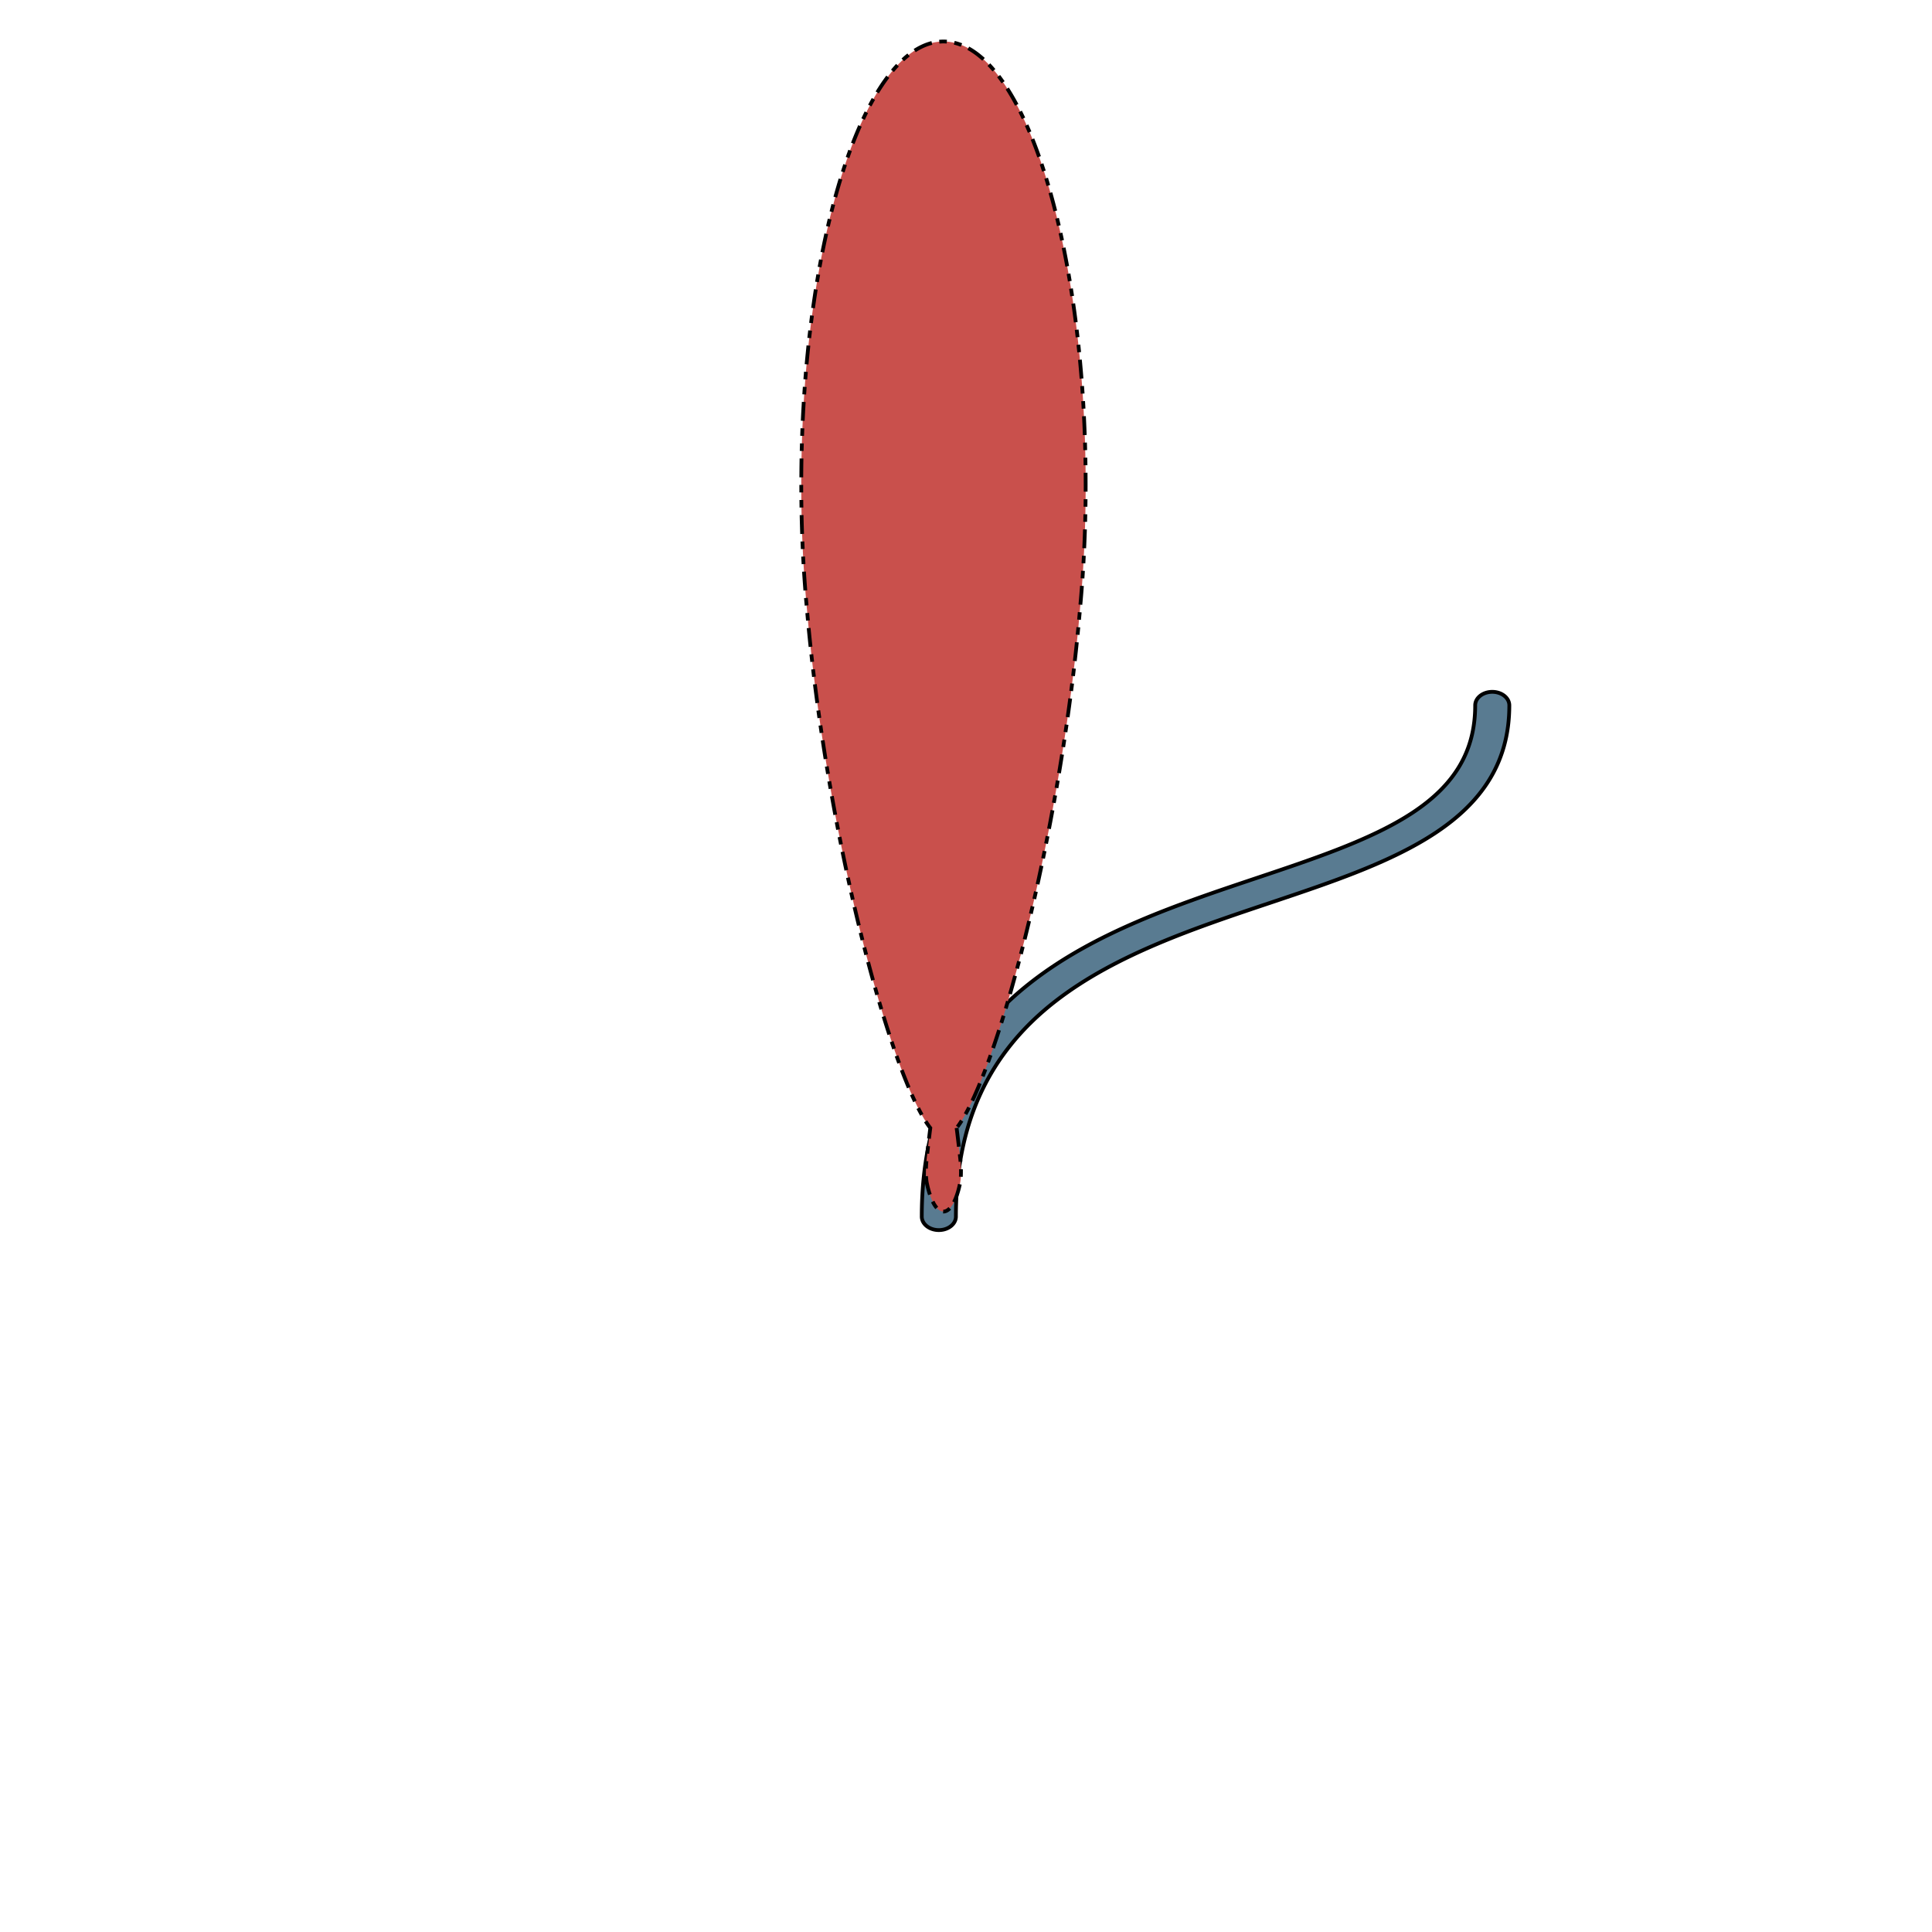 
<svg width="512" height="512" xmlns="http://www.w3.org/2000/svg" preserveAspectRatio="xMidYMid meet" class="iconify iconify--fxemoji" role="img" aria-hidden="true">
    <g>
        <path stroke="null" id="svg_1" d="m395.465,183.346a4.524,-3.582 0 0 1 -4.524,3.582c0,11.97 -5.306,21.029 -16.699,28.509c-10.654,6.996 -25.493,11.97 -41.203,17.236c-20.877,6.998 -42.466,14.235 -59.533,27.431c-19.668,15.207 -29.228,35.604 -29.228,62.355a4.524,-3.582 0 0 1 9.047,0c0,-24.72 8.669,-43.44 26.502,-57.228c15.844,-12.251 36.633,-19.22 56.738,-25.96c32.616,-10.933 63.421,-21.26 63.421,-52.343a4.523,-3.581 0 0 1 -4.523,-3.582z" fill="#597B91"/>
        <path stroke-dasharray="5,2,2,2,2,2" stroke="null" id="svg_2" d="m253.516,298.92c0.146,1.162 0.287,2.307 0.414,3.411c0.123,1.023 0.235,2.012 0.341,2.948c0.105,0.938 0.214,1.824 0.284,2.642c0.143,1.636 0.131,3 0.074,3.955c-0.056,0.955 -0.165,1.499 -0.165,1.499c-1.519,7.639 -4.736,9.993 -7.186,5.257a5.299,16.524 0 0 1 -1.686,-5.257s-0.108,-0.546 -0.165,-1.499c-0.057,-0.955 -0.069,-2.318 0.074,-3.955c0.07,-0.818 0.179,-1.705 0.284,-2.642c0.106,-0.938 0.218,-1.926 0.341,-2.948c0.127,-1.104 0.268,-2.249 0.414,-3.411c-10.408,-13.276 -27.561,-77.364 -32.696,-137.529a37.691,117.525 0 0 1 -1.499,-32.892c0,-64.893 16.871,-117.499 37.683,-117.499s37.682,52.606 37.682,117.498a37.691,117.525 0 0 1 -1.499,32.892c-5.135,60.165 -22.288,124.254 -32.696,137.53z" fill="#c9504c"/>
    </g>
</svg>